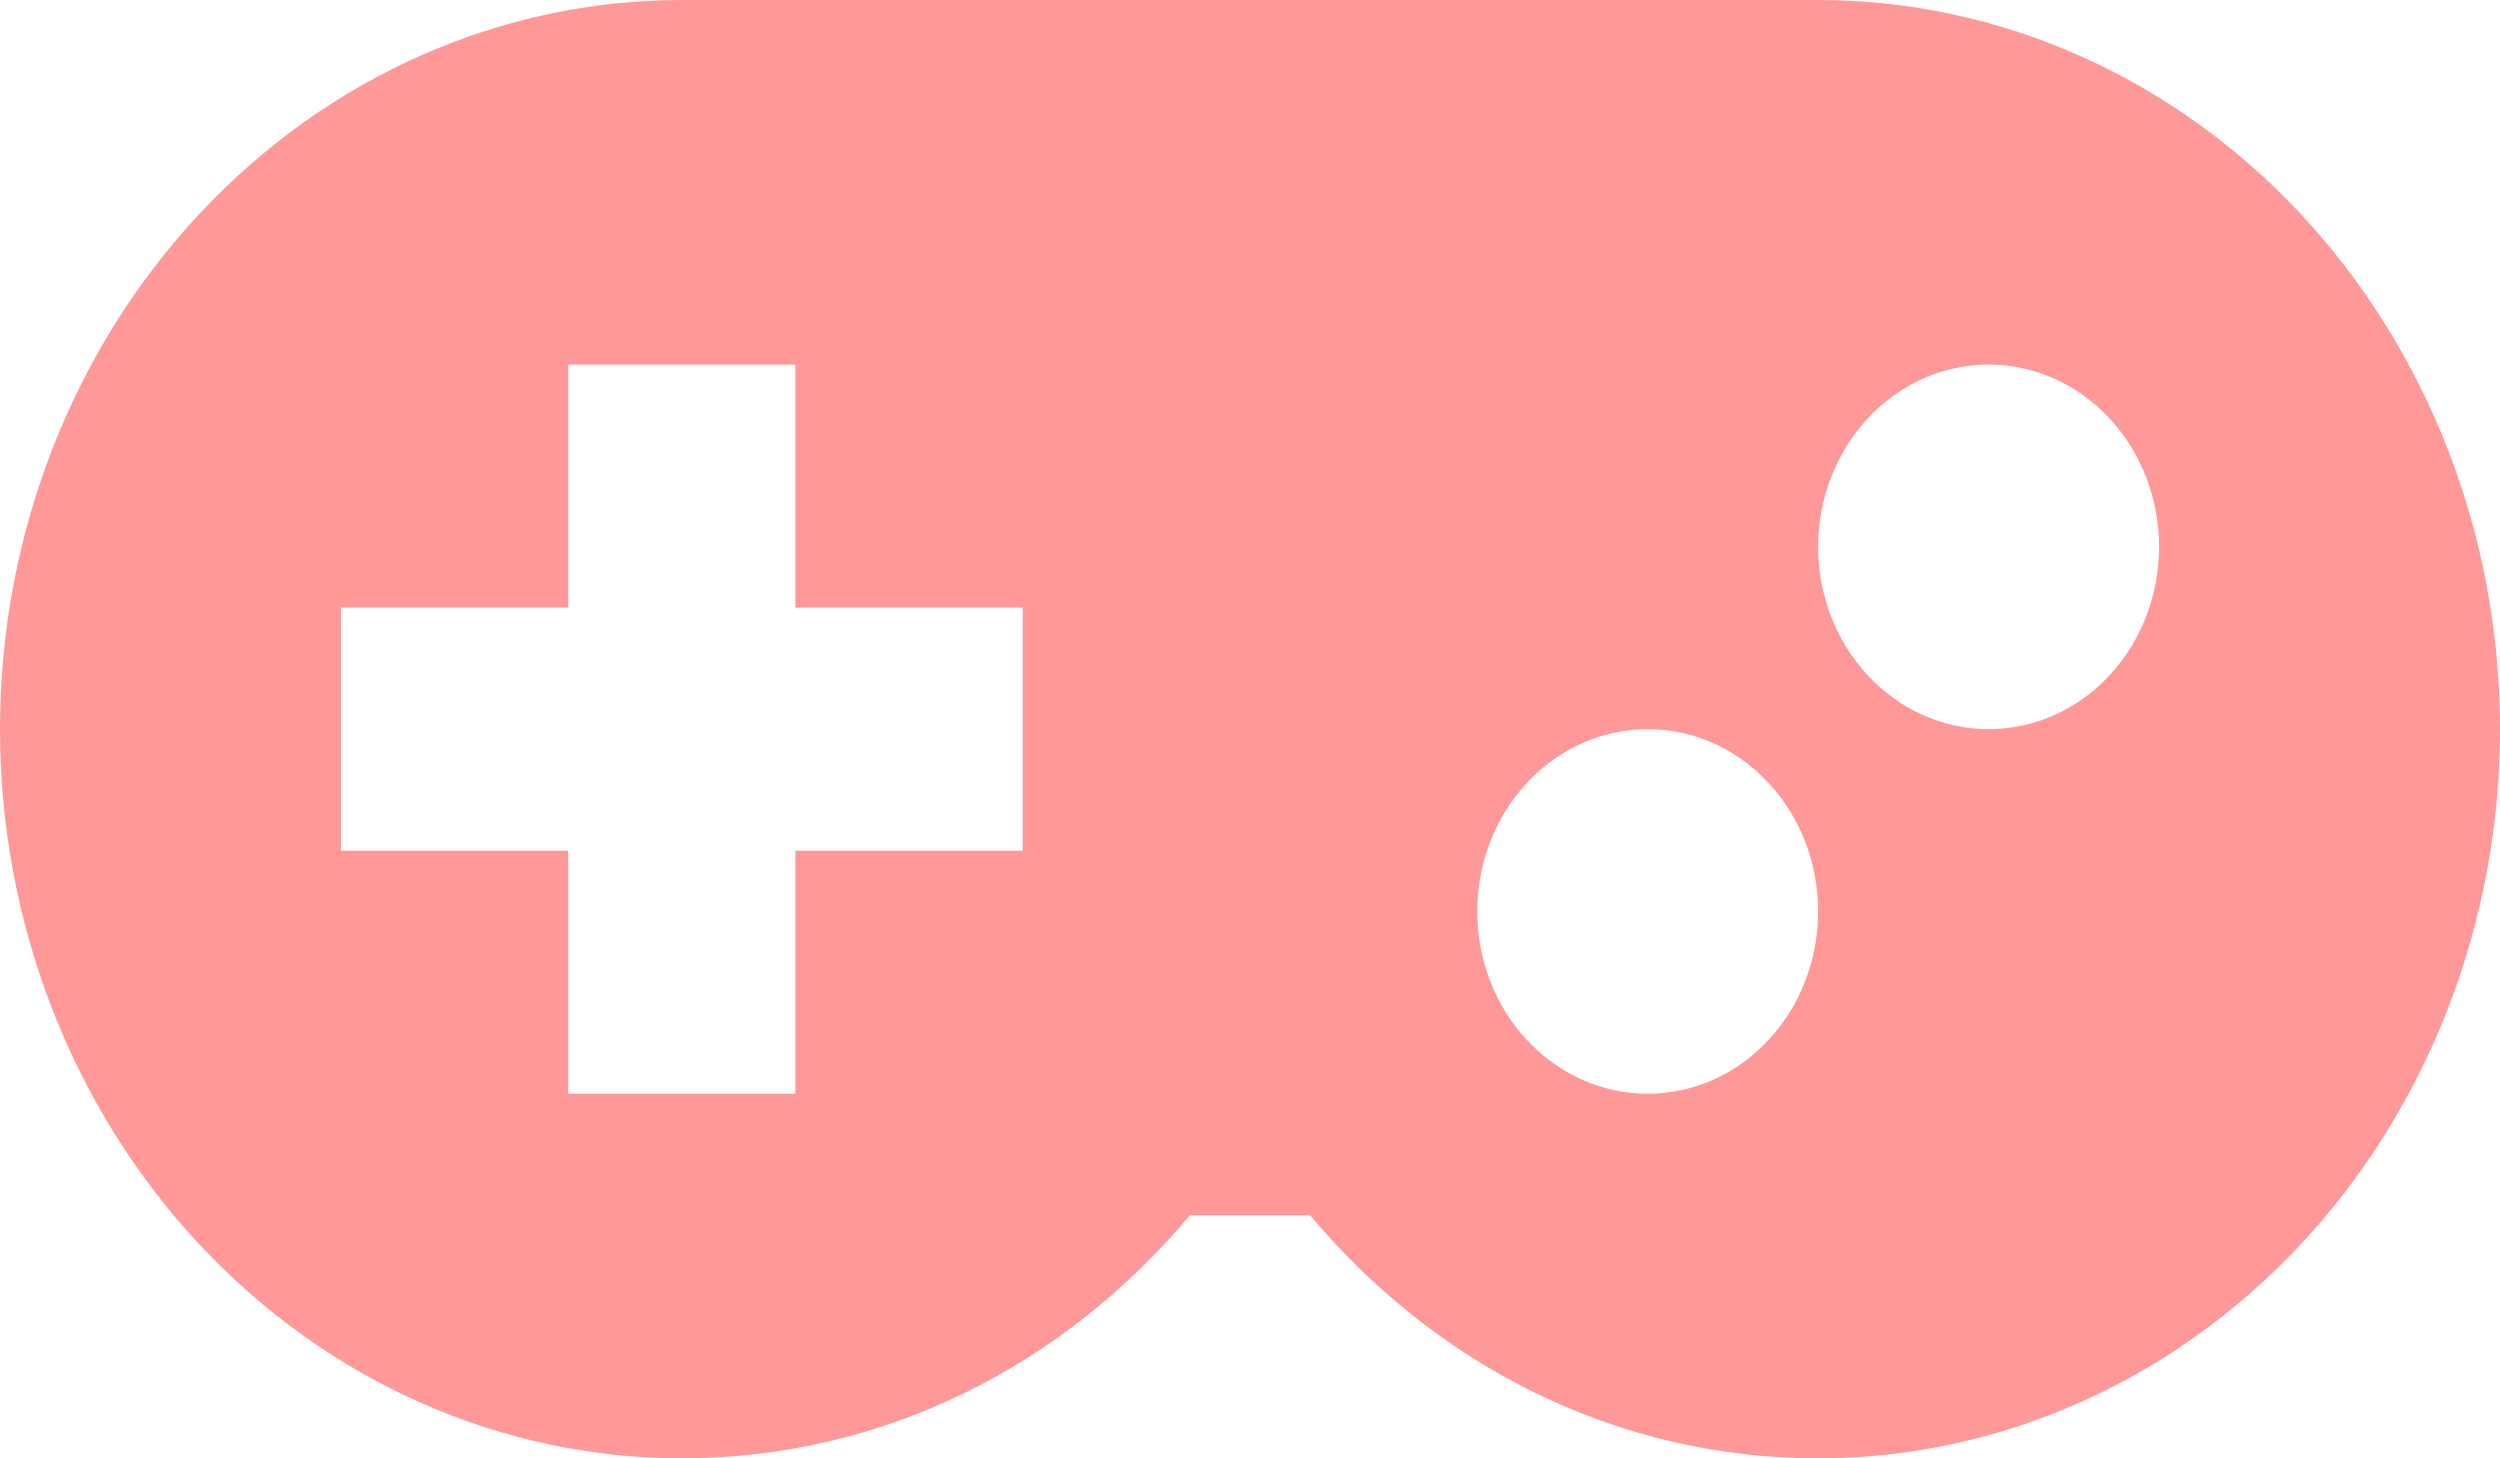 <svg width="24" height="14" viewBox="0 0 24 14" fill="none" xmlns="http://www.w3.org/2000/svg">
<path d="M6.545 0H17.454C19.191 0 20.855 0.737 22.083 2.05C23.31 3.363 24 5.143 24 7C24 8.857 23.31 10.637 22.083 11.95C20.855 13.262 19.191 14 17.454 14C15.513 14 13.778 13.102 12.578 11.667H11.422C10.222 13.102 8.487 14 6.545 14C4.809 14 3.145 13.262 1.917 11.95C0.69 10.637 0 8.857 0 7C0 5.143 0.69 3.363 1.917 2.05C3.145 0.737 4.809 0 6.545 0M5.455 3.5V5.833H3.273V8.167H5.455V10.5H7.636V8.167H9.818V5.833H7.636V3.5H5.455ZM15.818 7C15.384 7 14.968 7.184 14.661 7.513C14.354 7.841 14.182 8.286 14.182 8.75C14.182 9.214 14.354 9.659 14.661 9.987C14.968 10.316 15.384 10.5 15.818 10.5C16.252 10.5 16.668 10.316 16.975 9.987C17.282 9.659 17.454 9.214 17.454 8.75C17.454 8.286 17.282 7.841 16.975 7.513C16.668 7.184 16.252 7 15.818 7M19.091 3.5C18.657 3.5 18.241 3.684 17.934 4.013C17.627 4.341 17.454 4.786 17.454 5.25C17.454 5.714 17.627 6.159 17.934 6.487C18.241 6.816 18.657 7 19.091 7C19.525 7 19.941 6.816 20.248 6.487C20.555 6.159 20.727 5.714 20.727 5.25C20.727 4.786 20.555 4.341 20.248 4.013C19.941 3.684 19.525 3.5 19.091 3.5Z" fill="#FF9898"/>
</svg>
